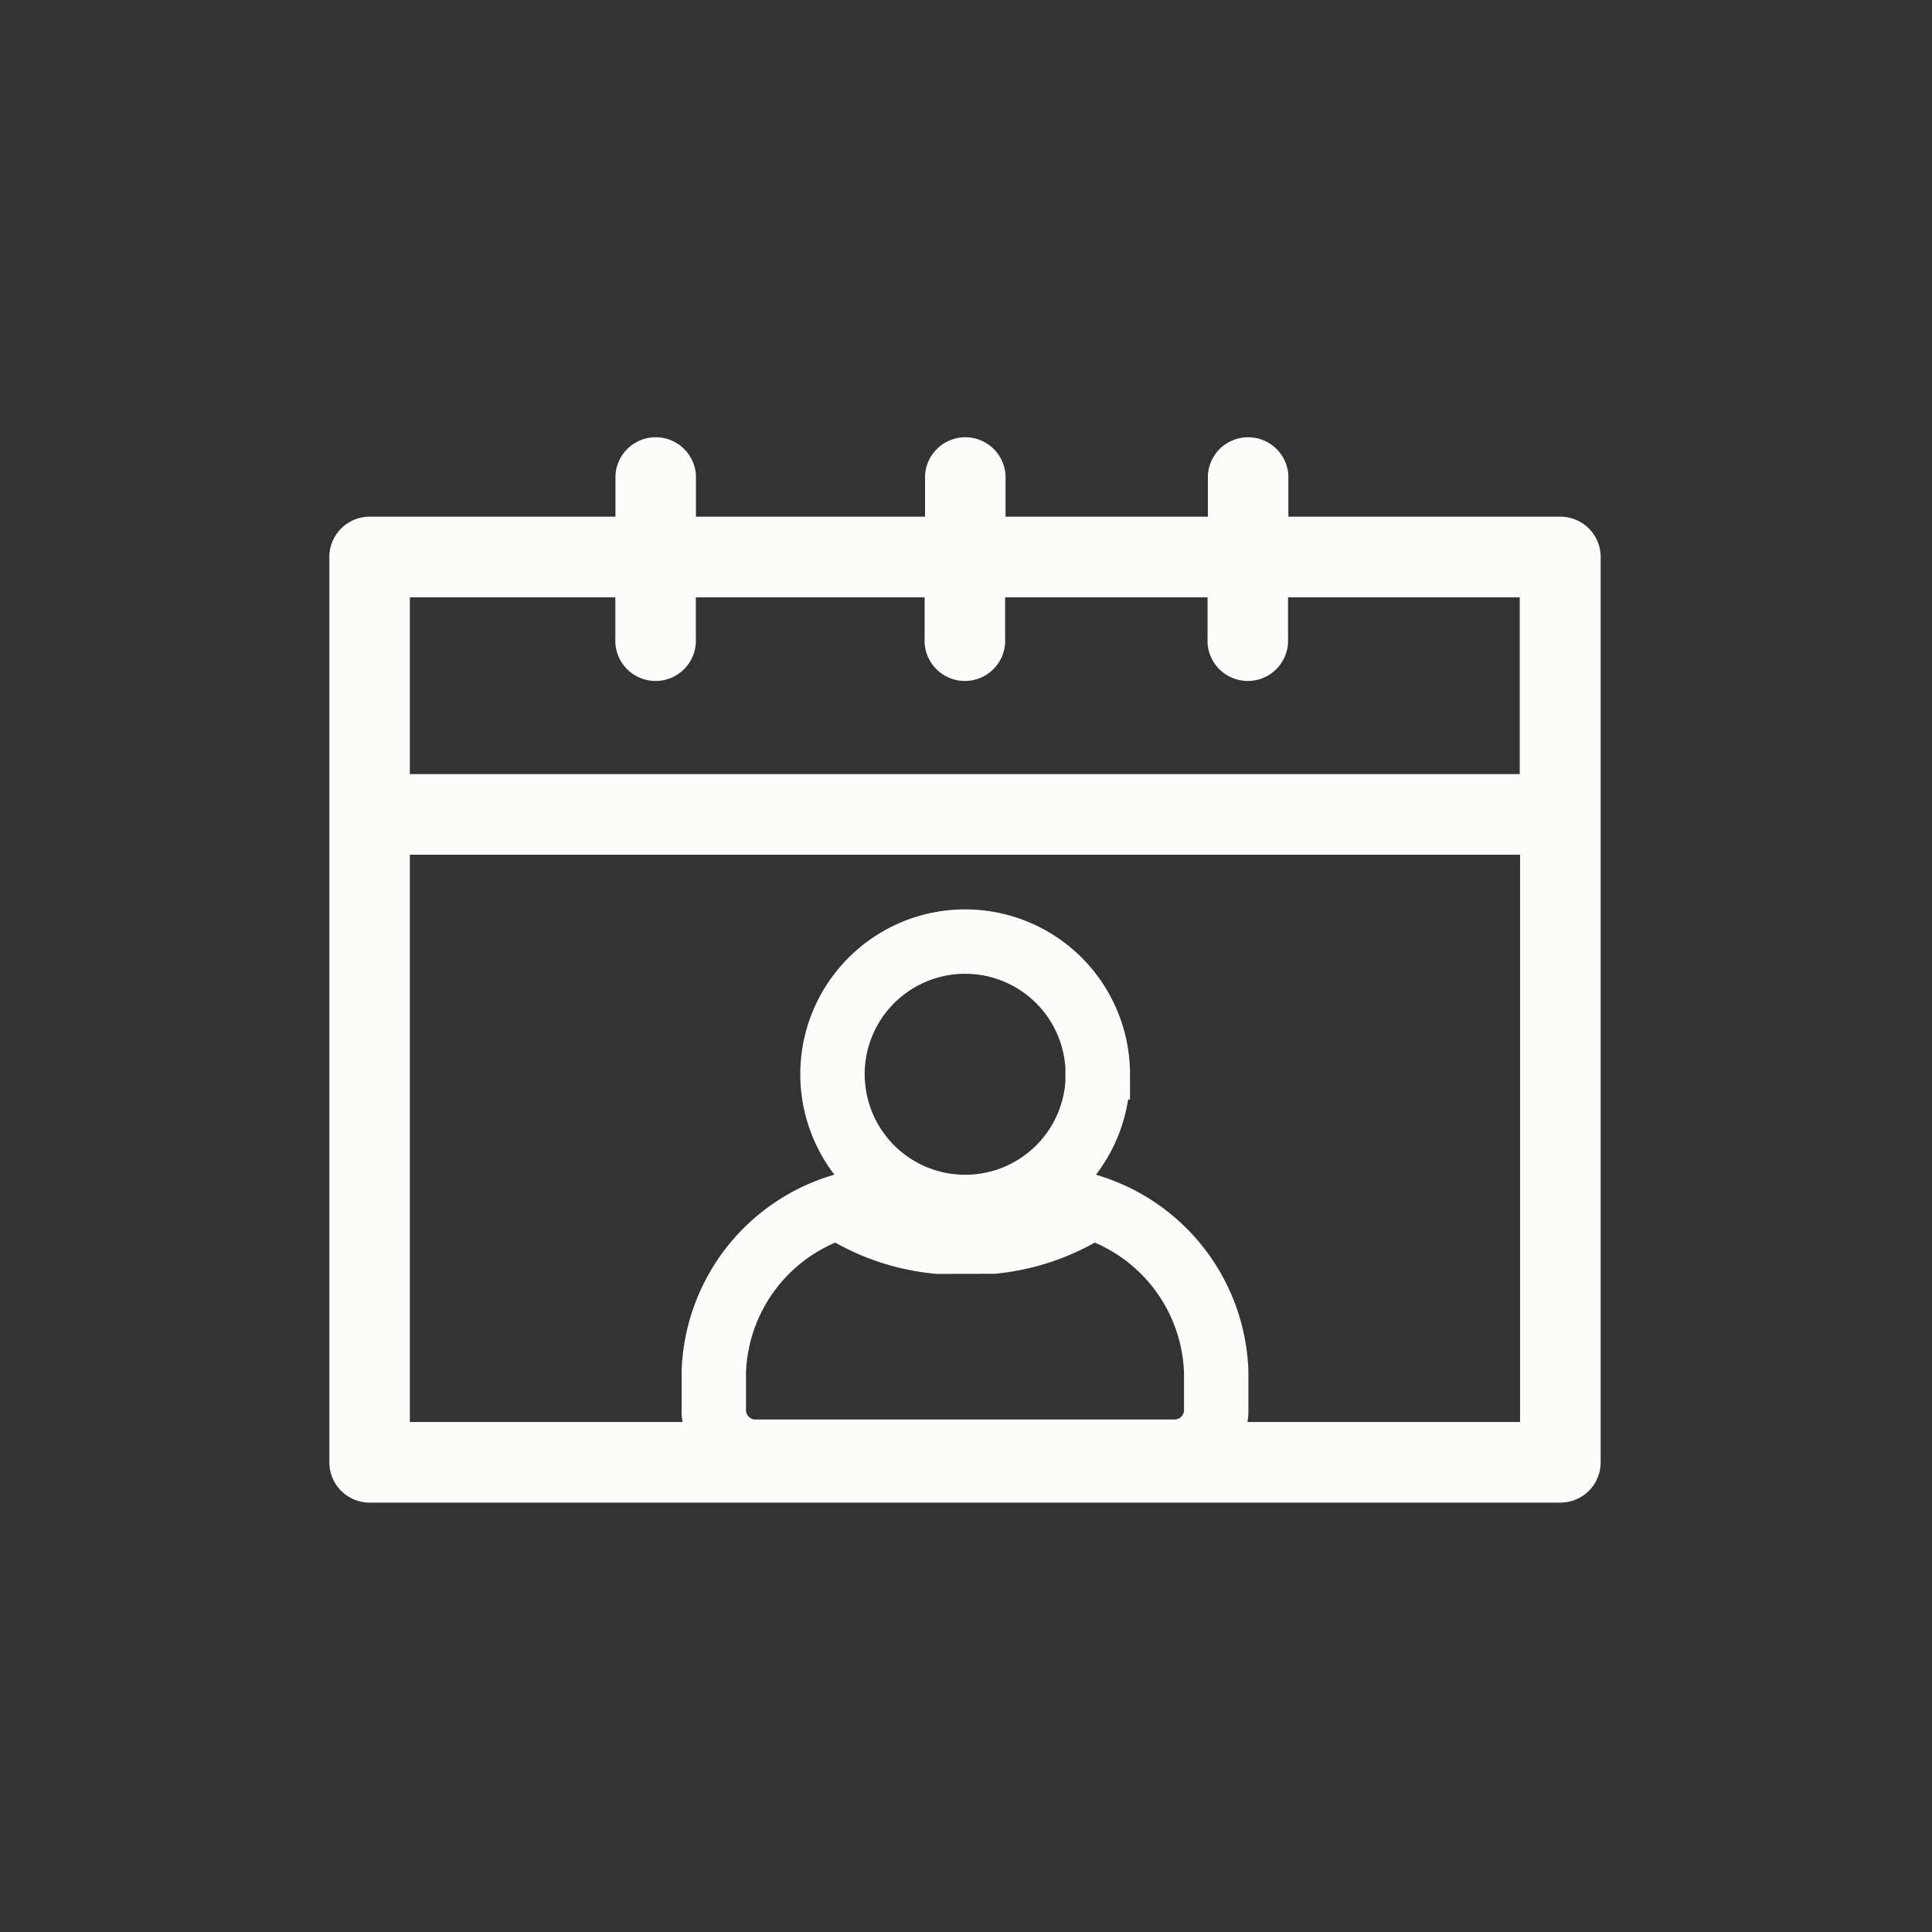 <svg xmlns="http://www.w3.org/2000/svg" xmlns:xlink="http://www.w3.org/1999/xlink" width="36" height="36" viewBox="0 0 36 36">
  <rect x="0" y="0" width="36" height="36" fill="#333333" stroke="none"/>
  <defs>
    <style>
      .cls-1 {
        fill: #fcfcfb;
      }

      .cls-2 {
        fill: #a7a6b1;
        opacity: 0;
      }

      .cls-3 {
        clip-path: url(#clip-path);
      }

      .cls-4, .cls-5 {
        fill: none;
        stroke: #fcfcfb;
        stroke-miterlimit: 10;
        stroke-width: 1.2px;
      }

      .cls-5 {
        stroke-linecap: round;
      }
    </style>
    <clipPath id="clip-path">
      <rect id="Rechteck_354" data-name="Rechteck 354" class="cls-1" width="23.689" height="19.89"/>
    </clipPath>
  </defs>
  <g id="Gruppe_1671" data-name="Gruppe 1671" transform="translate(0 0.382)">
    <rect id="Rechteck_403" data-name="Rechteck 403" class="cls-2" width="36" height="36" rx="8" transform="translate(0 -0.382)"/>
    <g id="haupt" transform="translate(6.137 7.727)">
      <g id="Gruppe_505" data-name="Gruppe 505" transform="translate(0 0)">
        <g id="Gruppe_498" data-name="Gruppe 498" class="cls-3" transform="translate(0 0)">
          <path id="Pfad_903" data-name="Pfad 903" class="cls-1" d="M22.938,1.519H17.87V.751a.751.751,0,0,0-1.5,0v.768H12.6V.751a.751.751,0,0,0-1.5,0v.768H6.831V.751a.751.751,0,0,0-1.5,0v.768H.751A.75.75,0,0,0,0,2.27V19.139a.75.75,0,0,0,.751.751H22.938a.75.75,0,0,0,.751-.751V2.27a.75.75,0,0,0-.751-.751M5.329,3.021V3.79a.751.751,0,1,0,1.5,0V3.021h4.263V3.79a.751.751,0,1,0,1.5,0V3.021h3.772V3.79a.751.751,0,1,0,1.5,0V3.021h4.317V6.315H1.5V3.021ZM1.5,7.817H22.187V18.388H1.5Z" transform="translate(0 0)"/>
        </g>
      </g>
    </g>
    <g id="public" transform="translate(6.424 15.511)">
      <g id="Gruppe_549" data-name="Gruppe 549" transform="translate(0.372 0.372)">
        <path id="Pfad_825" data-name="Pfad 825" class="cls-4" d="M40.041,8.49c0,.053,0,.1,0,.157a2.472,2.472,0,0,1-4.931.042c-.007-.066-.009-.133-.009-.2a2.472,2.472,0,0,1,4.944,0Z" transform="translate(-26.385 -4.737)"/>
        <path id="Pfad_826" data-name="Pfad 826" class="cls-5" d="M30.634,27.739a4.088,4.088,0,0,1-1.851-.646,3.342,3.342,0,0,0-2.326,3.066v.763a.78.78,0,0,0,.826.73H34.99a.782.782,0,0,0,.828-.73v-.763a3.343,3.343,0,0,0-2.326-3.066,4.1,4.1,0,0,1-1.83.644Z" transform="translate(-19.952 -20.867)"/>
      </g>
    </g>
  </g>
</svg>

